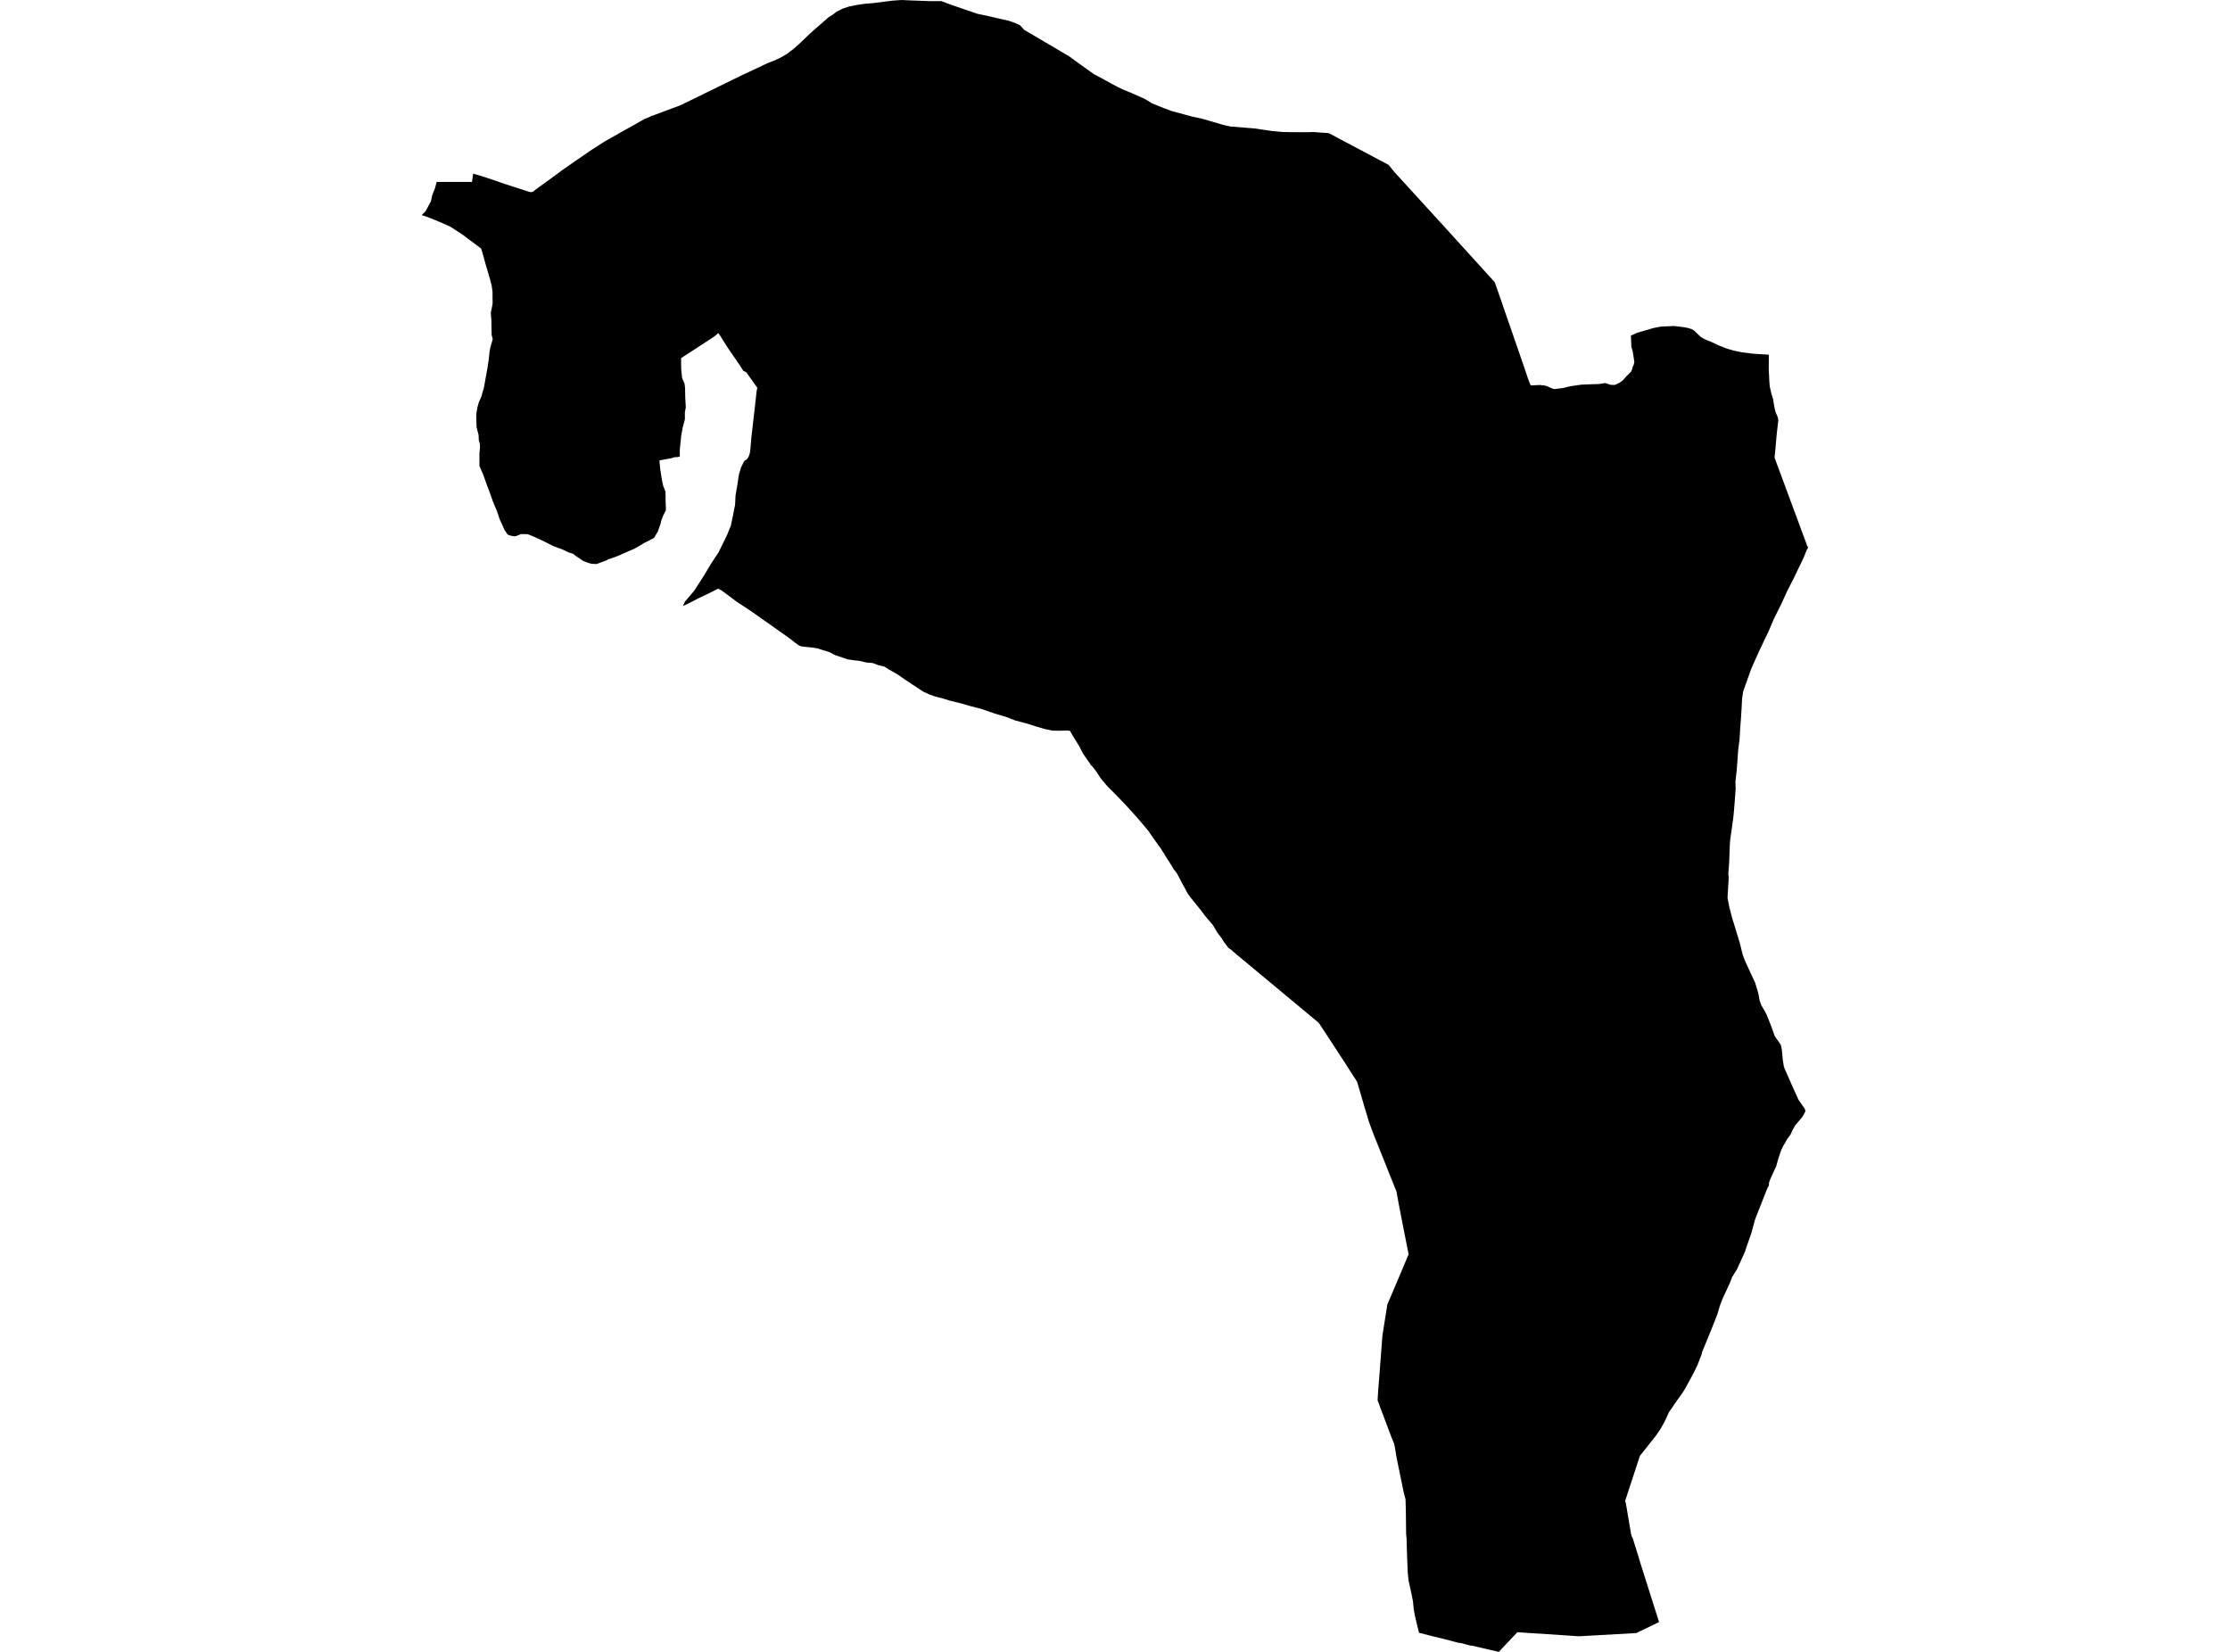 <?xml version='1.0'?>
<svg  baseProfile = 'tiny' width = '540' height = '400' stroke-linecap = 'round' stroke-linejoin = 'round' version='1.1' xmlns='http://www.w3.org/2000/svg'>
<path id='3122501001' title='3122501001'  d='M 114.577 42.042 115.002 42.176 115.247 42.243 116.253 42.533 116.342 42.556 119.872 43.717 122.374 44.588 122.53 44.633 124.295 45.214 128.204 46.465 128.673 46.532 129.008 46.398 129.165 46.353 129.187 46.353 129.209 46.331 129.544 46.018 131.421 44.655 132.113 44.164 135.442 41.729 136.157 41.193 139.329 38.981 140.959 37.864 143.126 36.368 146.321 34.313 147.192 33.821 149.694 32.414 149.984 32.235 153.313 30.381 156.016 28.839 156.061 28.817 157.133 28.393 157.155 28.37 157.222 28.348 157.758 28.08 157.848 28.058 158.495 27.834 160.216 27.186 164.661 25.533 164.929 25.422 164.951 25.399 165.242 25.265 179.985 18.05 180.052 18.027 183.537 16.397 185.883 15.28 187.514 14.654 189.01 13.962 190.507 13.091 192.071 11.907 193.456 10.7 195.154 9.07 196.159 8.109 197.365 7.037 200.515 4.289 200.738 4.11 201.654 3.552 201.721 3.507 202.548 2.859 204.134 2.055 205.586 1.586 206.256 1.452 207.261 1.229 209.249 0.938 211.372 0.76 216.085 0.156 218.341 0 219.659 0.067 220.754 0.112 224.998 0.268 227.947 0.268 230.092 1.072 233.643 2.301 236.145 3.15 236.615 3.328 238.245 3.664 241.507 4.401 244.366 5.049 246.064 5.674 247.024 6.143 248.03 7.238 256.72 12.353 258.149 13.202 258.775 13.537 259.423 14.029 261.277 15.369 264.896 17.96 264.985 18.005 266.727 18.921 267.129 19.144 269.296 20.351 270.547 20.999 271.798 21.624 273.563 22.339 273.742 22.406 274.278 22.652 277.048 23.88 277.651 24.215 278.924 24.997 280.488 25.645 281.94 26.226 282.141 26.293 283.817 26.918 288.463 28.169 288.53 28.192 290.384 28.594 290.831 28.683 291.233 28.795 296.148 30.225 297.912 30.627 303.721 31.096 306.446 31.498 307.54 31.654 307.943 31.721 309.529 31.855 309.618 31.878 310.757 31.967 313.572 32.012 316.833 32.012 317.883 31.967 321.748 32.235 321.837 32.28 322.262 32.503 322.351 32.548 323.178 32.972 323.401 33.106 336.246 39.92 337.586 41.573 337.787 41.796 348.577 53.613 348.644 53.68 349.538 54.663 361.958 68.335 363.03 71.417 363.053 71.484 367.453 84.195 367.476 84.262 368.66 87.702 368.682 87.747 370.045 91.79 370.648 93.332 370.715 93.332 372.971 93.22 373.083 93.242 373.373 93.287 373.597 93.31 373.932 93.332 374.043 93.354 374.669 93.533 375.071 93.712 375.495 93.913 376.3 94.225 377.618 94.069 377.752 94.047 378.064 94.024 378.399 93.98 380.231 93.533 381.326 93.377 382.845 93.153 384.721 93.064 387.067 92.997 388.765 92.751 389.971 93.175 391.021 93.22 391.691 92.907 391.758 92.885 392.25 92.639 392.987 92.081 393.255 91.768 393.88 91.076 394.751 90.227 395.02 89.914 395.221 89.378 395.377 88.775 395.6 88.373 395.6 88.306 395.757 87.68 395.757 87.658 395.757 87.635 395.533 86.161 395.332 84.91 395.042 84.017 394.93 81.269 395.131 81.179 395.221 81.135 396.472 80.576 398.214 80.063 400.448 79.415 402.235 79.08 403.754 79.013 404.38 78.99 405.362 78.946 407.351 79.169 408.646 79.392 409.607 79.683 410.188 80.018 411.885 81.626 412.98 82.229 414.343 82.766 416.13 83.614 418.118 84.396 419.704 84.865 421.782 85.312 424.529 85.647 428.327 85.893 428.304 89.378 428.304 89.423 428.394 91.21 428.461 92.505 428.55 93.578 428.93 95.275 429.354 96.638 429.578 98.068 429.779 99.073 429.913 99.587 429.935 99.721 430.315 100.614 430.494 101.039 430.628 101.731 430.248 105.015 429.913 108.79 429.712 110.734 429.779 111.002 429.824 111.114 437.687 132.358 437.709 132.425 437.888 132.403 437.866 132.447 437.799 132.648 437.486 133.229 436.749 135.061 435.498 137.652 434.269 140.221 432.705 143.259 431.432 146.074 429.511 149.939 428.237 152.954 427.344 154.786 425.668 158.338 424.082 161.912 422.809 165.464 422.094 167.475 421.849 169.239 421.737 171.451 421.58 173.908 421.402 176.254 421.245 178.979 420.91 181.548 420.754 183.849 420.531 186.731 420.24 189.166 420.285 191.042 420.061 194.17 419.883 196.381 419.726 197.922 419.391 200.469 418.989 203.172 418.877 204.579 418.788 207.059 418.721 208.891 418.52 211.572 418.609 212.554 418.475 214.833 418.319 217.402 418.498 218.318 418.788 219.77 419.079 220.865 419.481 222.428 419.95 223.925 420.553 225.913 421.357 228.549 421.96 231.051 422.496 232.525 423.189 234.044 425.021 237.998 425.758 240.456 425.892 241.171 426.115 242.332 426.517 243.471 426.852 243.985 427.724 245.549 428.796 248.207 429.779 250.933 430.94 252.586 431.209 252.988 431.365 253.591 431.477 254.239 431.7 256.584 431.946 258.148 432.124 258.707 434.135 263.264 435.542 266.369 436.86 268.245 437.128 268.714 437.151 269.184 436.86 269.742 436.413 270.502 434.738 272.467 434.135 273.517 433.554 274.791 432.661 275.975 432.281 276.734 431.879 277.36 431.32 278.499 430.65 280.465 430.114 282.408 429.488 283.748 428.617 285.692 428.371 286.384 428.349 287.055 427.925 287.836 426.942 290.338 425.043 295.141 424.686 296.415 424.127 298.514 422.898 302.022 422.586 302.982 422.295 303.675 420.598 307.383 419.458 309.192 418.9 310.667 417.425 313.817 417.113 314.487 416.465 316.207 415.862 318.262 414.521 321.658 413.516 324.137 412.22 327.265 412.019 328.024 411.104 330.414 410.143 332.425 408.088 336.2 407.44 337.25 406.167 339.015 404.156 341.941 403.263 343.885 402.235 345.806 400.984 347.66 397.097 352.552 393.545 363.409 393.702 364.012 394.953 371.384 395.109 371.965 395.355 372.456 396.472 376.008 396.874 377.304 397.008 377.817 401.744 392.785 396.248 395.443 382.353 396.225 367.431 395.242 362.941 400 356.552 398.526 355.994 398.459 354.743 398.124 353.916 397.9 353.201 397.811 349.716 396.895 348.51 396.604 345.896 395.957 343.618 395.376 343.506 394.951 342.613 391.198 342.523 390.707 342.322 389.545 342.166 387.825 341.674 385.39 341.093 382.754 340.892 380.856 340.736 377.147 340.602 372.546 340.535 371.853 340.49 371.205 340.446 366.961 340.401 364.816 340.356 363.074 339.91 361.354 338.189 352.999 337.743 350.274 337.564 349.514 337.005 348.174 334.034 340.288 333.588 339.082 333.744 336.513 334.124 331.755 334.414 327.868 334.749 323.489 334.839 322.909 335.844 316.52 335.933 315.894 336.871 313.727 338.39 310.153 341.116 303.675 341.049 303.496 340.937 302.893 340.066 298.514 338.681 291.433 338.659 291.299 338.167 288.529 336.603 284.664 335.509 281.894 332.605 274.657 331.532 271.752 330.594 268.67 328.628 261.946 326.774 259.086 326.238 258.237 325.657 257.299 325.546 257.143 324.585 255.691 323.982 254.753 319.358 247.694 299.566 231.23 298.56 230.381 298.248 230.068 297.443 229.51 296.997 228.907 296.371 228.102 295.924 227.32 294.763 225.801 293.735 224.037 292.819 222.964 291.792 221.758 290.809 220.44 289.468 218.765 288.262 217.29 287.614 216.397 286.944 215.123 286.296 213.962 285.626 212.666 284.911 211.348 284.129 210.388 283.75 209.673 282.566 207.841 281.828 206.635 281.069 205.428 279.304 202.993 278.053 201.162 275.752 198.436 275.529 198.191 275.305 197.922 273.496 195.912 272.066 194.371 270.056 192.293 268.179 190.417 266.593 188.54 265.342 186.641 264.382 185.435 264.27 185.39 264.181 185.323 263.823 184.72 263.22 183.894 262.215 182.419 261.344 180.699 259.959 178.465 259.087 176.969 258.507 176.902 256.429 176.946 254.843 176.924 252.967 176.522 251.045 175.963 248.499 175.159 245.841 174.467 243.875 173.685 240.68 172.724 237.597 171.652 235.051 171.004 232.504 170.267 230.092 169.686 228.282 169.128 226.45 168.659 224.954 168.122 223.569 167.475 222.63 166.871 220.91 165.732 218.967 164.437 217.425 163.364 215.169 162.069 214.164 161.421 212.667 161.063 211.327 160.55 209.763 160.416 208.199 160.058 206.368 159.835 205.251 159.656 204.469 159.388 202.213 158.628 200.85 157.914 199.175 157.4 198.035 157.02 196.717 156.797 195.265 156.663 194.461 156.551 194.037 156.529 193.389 156.26 190.954 154.406 188.742 152.843 187.112 151.681 183.962 149.469 182.041 148.107 180.142 146.856 178.377 145.694 174.758 142.991 173.887 142.544 172.1 143.46 169.062 144.912 167.074 145.94 166.448 146.253 165.354 146.744 165.867 145.672 166.47 144.979 168.124 143.014 170.424 139.439 170.737 138.925 171.854 137.049 172.301 136.312 173.976 133.788 175.205 131.308 176.121 129.409 176.769 127.801 176.992 127.242 177.484 124.852 177.64 124.048 177.886 122.797 177.997 122.35 178.109 119.982 178.533 117.525 178.936 114.889 179.449 113.191 180.209 111.627 180.857 111.225 181.281 110.577 181.549 109.818 181.639 109.304 181.683 109.081 181.929 106.065 182.89 97.71 183.225 94.65 183.381 93.868 182.8 93.086 181.907 91.813 180.678 90.115 180.008 89.802 179.003 88.239 176.233 84.218 174.445 81.381 173.932 80.643 173.083 81.403 168.235 84.575 164.929 86.72 164.929 87.233 164.951 89.333 165.175 91.545 165.51 92.304 165.778 92.952 165.89 94.024 165.934 96.236 166.068 98.671 165.845 99.832 165.845 101.553 165.331 103.474 164.951 105.529 164.616 108.902 164.616 110.577 163.924 110.689 163.79 110.711 163.41 110.689 162.583 110.957 161.109 111.225 160.305 111.382 159.679 111.493 159.88 113.593 160.283 116.229 160.595 117.659 161.131 118.999 161.176 120.161 161.176 121.077 161.198 122.082 161.243 122.931 161.243 123.4 161.243 123.579 160.618 124.785 160.104 126.148 159.992 126.706 159.545 127.979 159.322 128.672 158.697 129.7 158.384 130.258 158.093 130.392 157.49 130.727 156.105 131.42 153.715 132.827 151.503 133.788 149.359 134.726 148.376 135.083 147.929 135.24 147.08 135.485 147.013 135.642 145.919 136.044 145.293 136.267 144.489 136.58 143.64 136.535 143.327 136.535 142.546 136.334 141.764 136.044 141.429 135.91 141.183 135.82 140.58 135.396 139.463 134.659 138.793 134.1 137.676 133.765 136.492 133.184 135.241 132.693 133.967 132.224 132.337 131.397 130.974 130.727 129.098 129.878 127.824 129.364 126.864 129.32 126.305 129.342 126.104 129.342 125.657 129.543 125.099 129.767 124.585 129.878 123.848 129.744 123.624 129.7 122.91 129.431 122.642 129.029 122.172 128.337 121.547 126.93 121.078 125.924 120.988 125.723 120.363 123.824 119.536 121.881 119.313 121.3 118.554 119.156 117.839 117.279 117.057 115.045 116.096 112.811 116.096 111.784 116.096 110.801 116.096 109.818 116.23 108.411 116.208 107.517 115.94 106.556 115.895 105.35 115.404 103.474 115.359 101.932 115.337 101.083 115.337 100.235 115.605 98.648 115.962 97.398 116.588 95.968 116.766 95.298 117.169 93.935 117.66 91.21 118.062 88.998 118.375 86.831 118.554 85.133 118.621 84.821 118.643 84.575 118.844 83.771 119.313 82.14 119.045 81.068 119.023 79.437 118.978 77.404 118.844 75.729 119.067 74.701 119.291 73.473 119.268 71.887 119.268 70.703 119.067 69.206 118.732 67.866 117.638 64.157 117.057 62.035 116.521 60.203 114.957 59.019 113.527 57.969 112.165 56.919 110.869 56.071 109.037 54.887 107.362 54.127 105.083 53.167 103.229 52.452 102.112 52.072 103.05 51.156 103.676 49.994 104.368 48.699 104.636 47.381 105.351 45.527 105.731 44.052 114.287 44.052 114.577 42.042 Z' />
</svg>